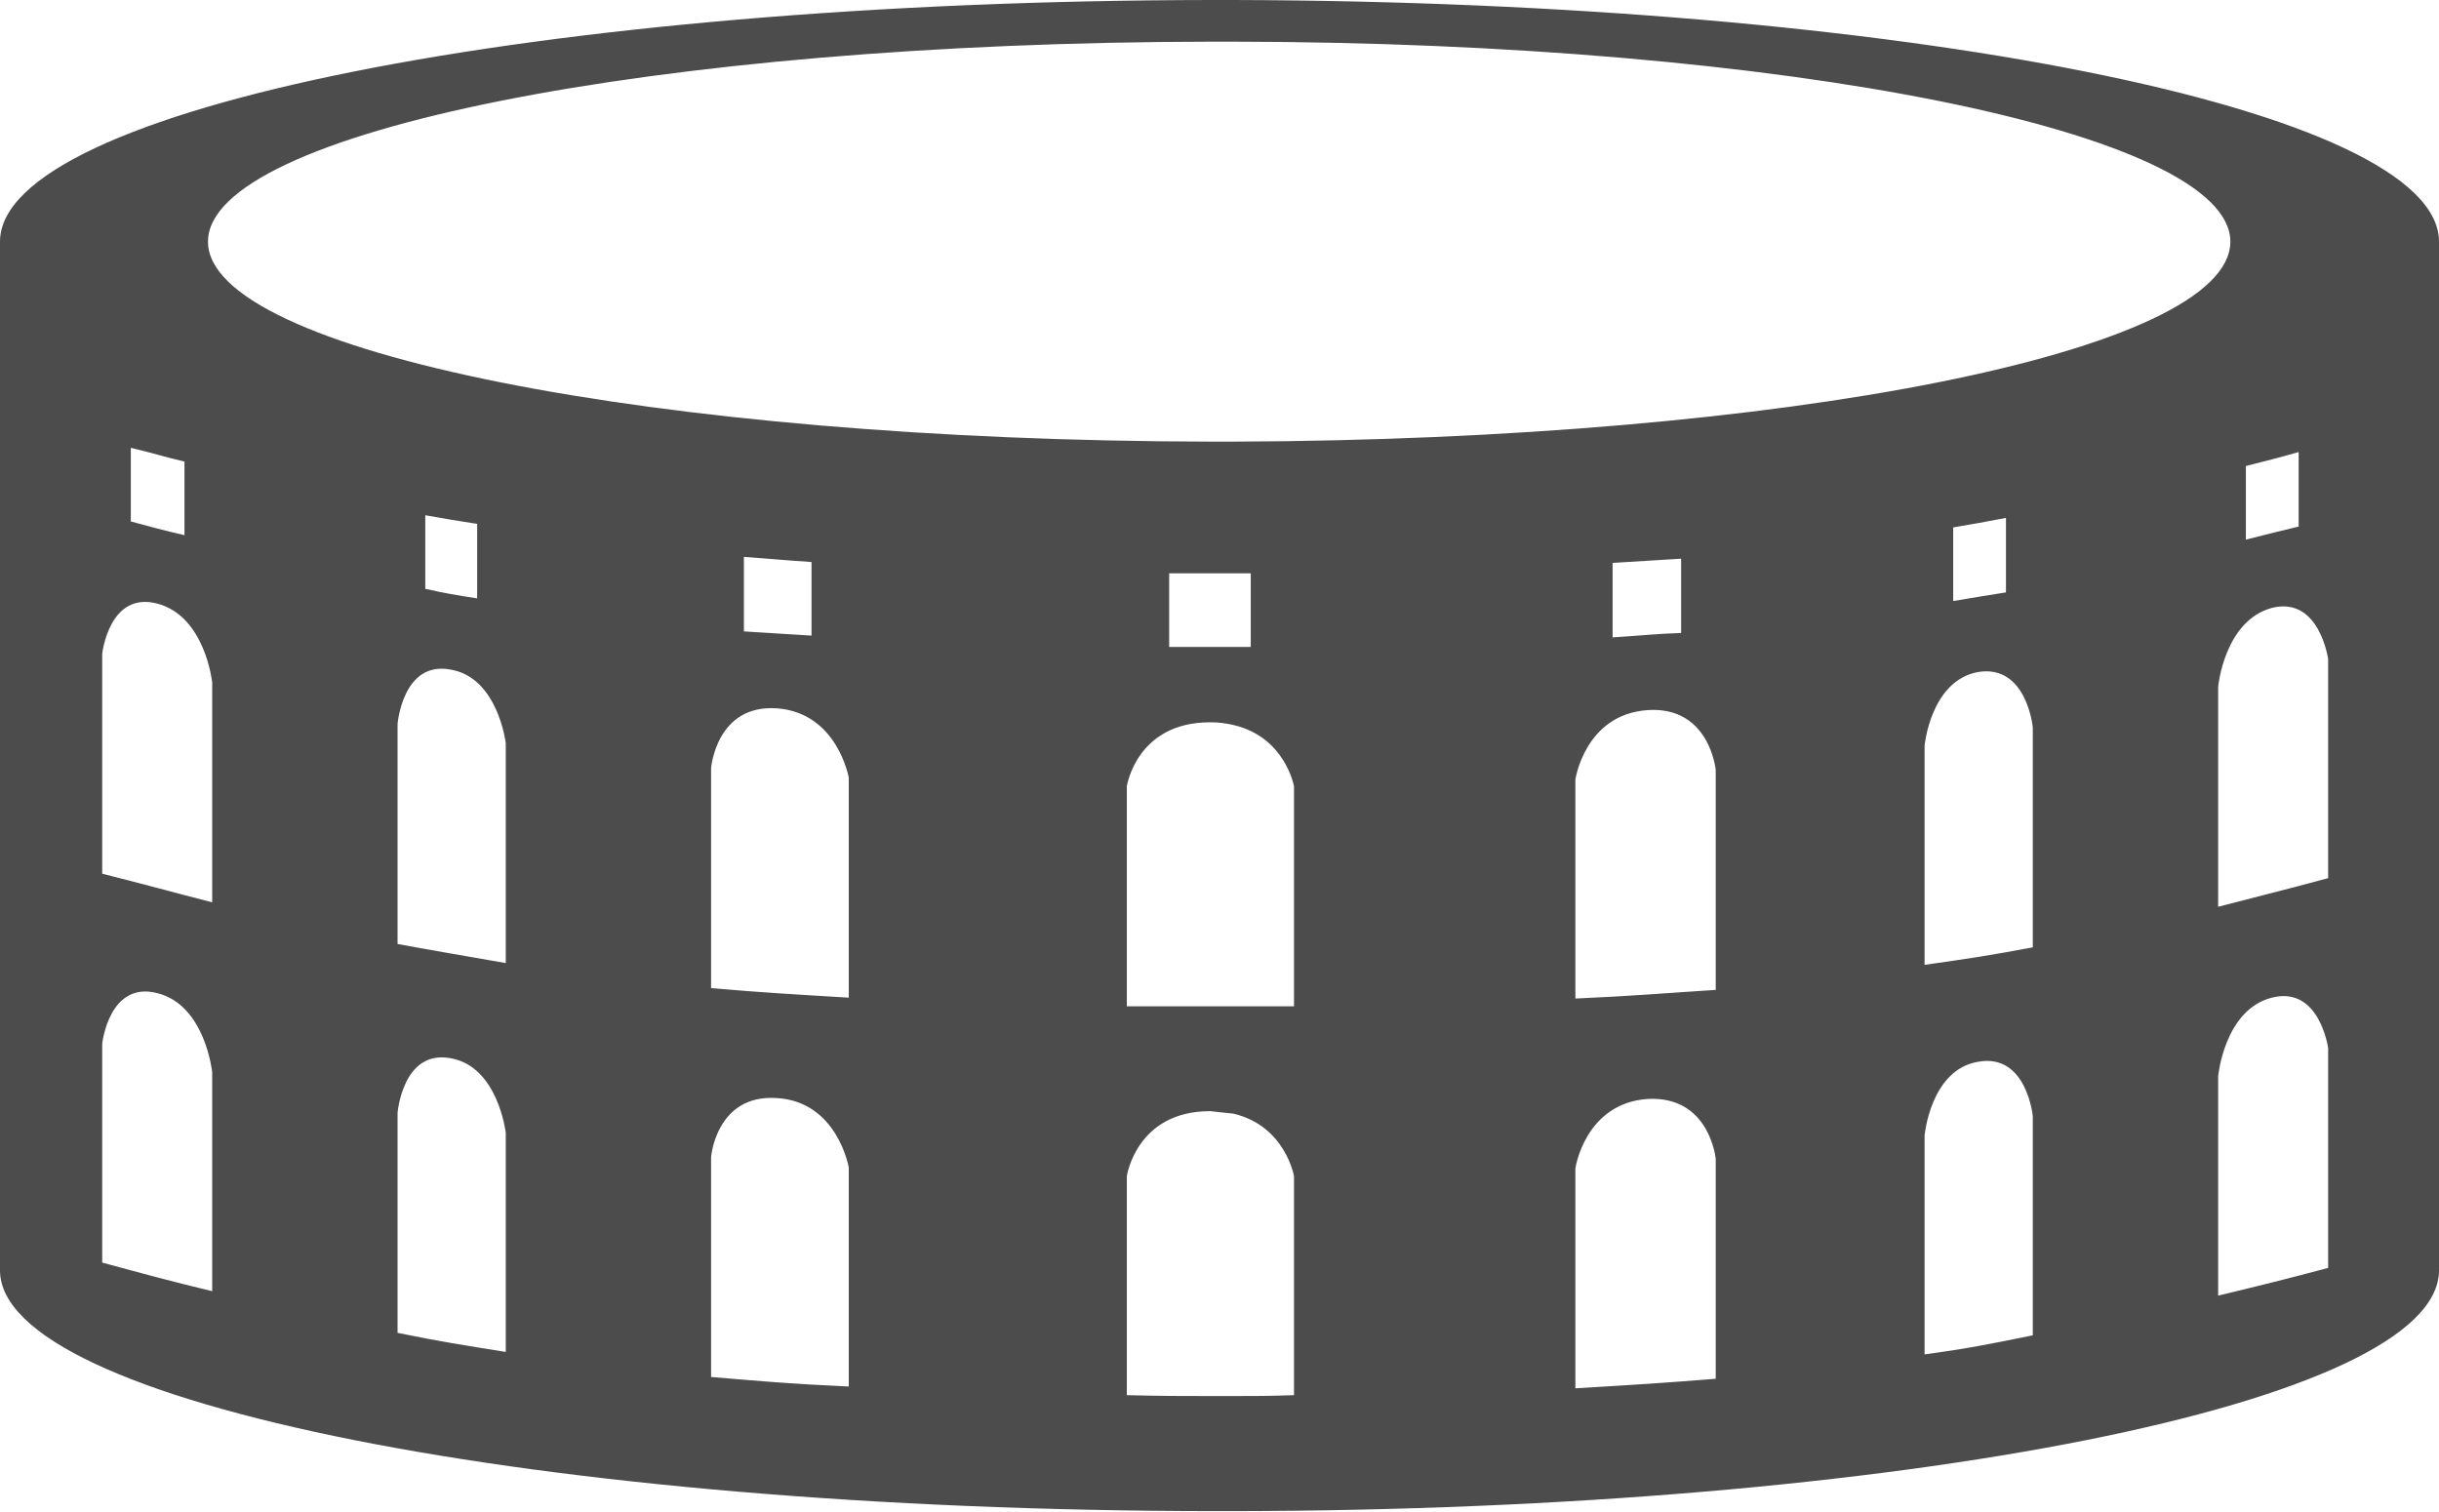 <?xml version="1.0" encoding="UTF-8"?>
<svg xmlns="http://www.w3.org/2000/svg" xmlns:xlink="http://www.w3.org/1999/xlink" width="11" height="6.818" viewBox="0 0 11 6.818" version="1.1">
<g id="surface1">
<path style=" stroke:none;fill-rule:nonzero;fill:rgb(30%,30%,30%);fill-opacity:1;" d="M 5.562 0 C 5.543 0 5.52 0 5.5 0 C 5.488 0 5.473 0 5.461 0 C 2.441 0.004 0 0.492 0 1.09 L 0 5.73 C 0 6.328 2.441 6.812 5.461 6.816 L 5.562 6.816 C 8.57 6.812 11 6.328 11 5.73 L 11 1.09 C 11 0.492 8.57 0.008 5.562 0 M 10.129 2.102 C 10.223 2.078 10.273 2.066 10.367 2.039 L 10.367 2.375 C 10.273 2.398 10.223 2.41 10.129 2.434 Z M 0.59 2.02 C 0.688 2.043 0.734 2.059 0.832 2.082 L 0.832 2.414 C 0.734 2.391 0.688 2.379 0.59 2.352 Z M 0.957 5.824 C 0.762 5.777 0.664 5.75 0.461 5.695 L 0.461 4.707 C 0.461 4.707 0.492 4.422 0.711 4.48 C 0.926 4.535 0.957 4.836 0.957 4.836 Z M 0.957 4.07 C 0.762 4.02 0.664 3.992 0.461 3.941 L 0.461 2.949 C 0.461 2.949 0.492 2.664 0.711 2.723 C 0.926 2.781 0.957 3.078 0.957 3.078 Z M 2.281 6.098 C 2.082 6.066 1.984 6.051 1.793 6.012 L 1.793 5.02 C 1.793 5.02 1.816 4.734 2.031 4.773 C 2.246 4.809 2.281 5.109 2.281 5.109 Z M 2.281 4.344 C 2.082 4.309 1.984 4.293 1.793 4.258 L 1.793 3.266 C 1.793 3.266 1.816 2.98 2.031 3.02 C 2.246 3.055 2.281 3.352 2.281 3.352 Z M 1.918 2.656 L 1.918 2.324 C 2.008 2.34 2.055 2.348 2.152 2.363 L 2.152 2.699 C 2.055 2.684 2.008 2.676 1.918 2.656 M 3.828 6.254 C 3.562 6.242 3.434 6.23 3.207 6.211 L 3.207 5.219 C 3.207 5.219 3.23 4.934 3.504 4.953 C 3.777 4.969 3.828 5.266 3.828 5.266 Z M 3.828 4.5 C 3.562 4.484 3.438 4.477 3.207 4.457 L 3.207 3.465 C 3.207 3.465 3.23 3.176 3.504 3.195 C 3.777 3.215 3.828 3.508 3.828 3.508 Z M 3.355 2.848 L 3.355 2.512 C 3.473 2.52 3.535 2.527 3.66 2.535 L 3.66 2.867 C 3.535 2.859 3.473 2.855 3.355 2.848 M 5.836 6.293 C 5.73 6.297 5.645 6.297 5.562 6.297 L 5.461 6.297 C 5.348 6.297 5.23 6.297 5.082 6.293 L 5.082 5.305 C 5.082 5.305 5.125 5.012 5.457 5.012 L 5.461 5.012 C 5.496 5.016 5.527 5.02 5.562 5.023 C 5.797 5.078 5.836 5.305 5.836 5.305 Z M 5.836 4.539 L 5.461 4.539 C 5.348 4.539 5.23 4.539 5.082 4.539 L 5.082 3.547 C 5.082 3.547 5.125 3.258 5.457 3.258 C 5.457 3.258 5.457 3.258 5.461 3.258 C 5.496 3.258 5.527 3.262 5.562 3.27 C 5.797 3.324 5.836 3.547 5.836 3.547 Z M 5.273 2.918 L 5.273 2.586 L 5.641 2.586 L 5.641 2.918 L 5.562 2.918 C 5.527 2.918 5.492 2.918 5.461 2.918 L 5.273 2.918 M 7.738 6.219 C 7.504 6.238 7.375 6.246 7.105 6.262 L 7.105 5.27 C 7.105 5.27 7.148 4.977 7.43 4.957 C 7.711 4.941 7.738 5.227 7.738 5.227 Z M 7.738 4.465 C 7.504 4.48 7.375 4.492 7.105 4.504 L 7.105 3.516 C 7.105 3.516 7.148 3.223 7.43 3.203 C 7.711 3.184 7.738 3.473 7.738 3.473 Z M 7.273 2.875 L 7.273 2.539 C 7.402 2.531 7.465 2.527 7.582 2.52 L 7.582 2.855 C 7.465 2.859 7.402 2.867 7.273 2.875 M 8.68 6.109 L 8.68 5.121 C 8.68 5.121 8.707 4.824 8.922 4.789 C 9.141 4.75 9.168 5.035 9.168 5.035 L 9.168 6.023 C 8.977 6.062 8.879 6.082 8.68 6.109 M 8.68 4.352 L 8.68 3.363 C 8.68 3.363 8.707 3.07 8.922 3.031 C 9.141 2.996 9.168 3.281 9.168 3.281 L 9.168 4.273 C 8.977 4.309 8.879 4.324 8.68 4.352 M 8.809 2.711 L 8.809 2.379 C 8.902 2.363 8.949 2.355 9.047 2.336 L 9.047 2.672 C 8.949 2.688 8.902 2.695 8.809 2.711 M 5.562 1.992 L 5.461 1.992 C 2.961 1.988 0.938 1.586 0.938 1.09 C 0.938 0.594 2.961 0.191 5.461 0.188 L 5.562 0.188 C 8.055 0.191 10.059 0.598 10.059 1.09 C 10.059 1.586 8.051 1.984 5.562 1.992 M 10.5 5.719 C 10.297 5.773 10.199 5.797 10.004 5.844 L 10.004 4.855 C 10.004 4.855 10.031 4.555 10.246 4.5 C 10.461 4.445 10.5 4.727 10.5 4.727 Z M 10.5 3.961 C 10.297 4.016 10.199 4.039 10.004 4.09 L 10.004 3.098 C 10.004 3.098 10.031 2.801 10.246 2.742 C 10.461 2.688 10.5 2.973 10.5 2.973 Z M 10.5 3.961 "/>
</g>
</svg>
